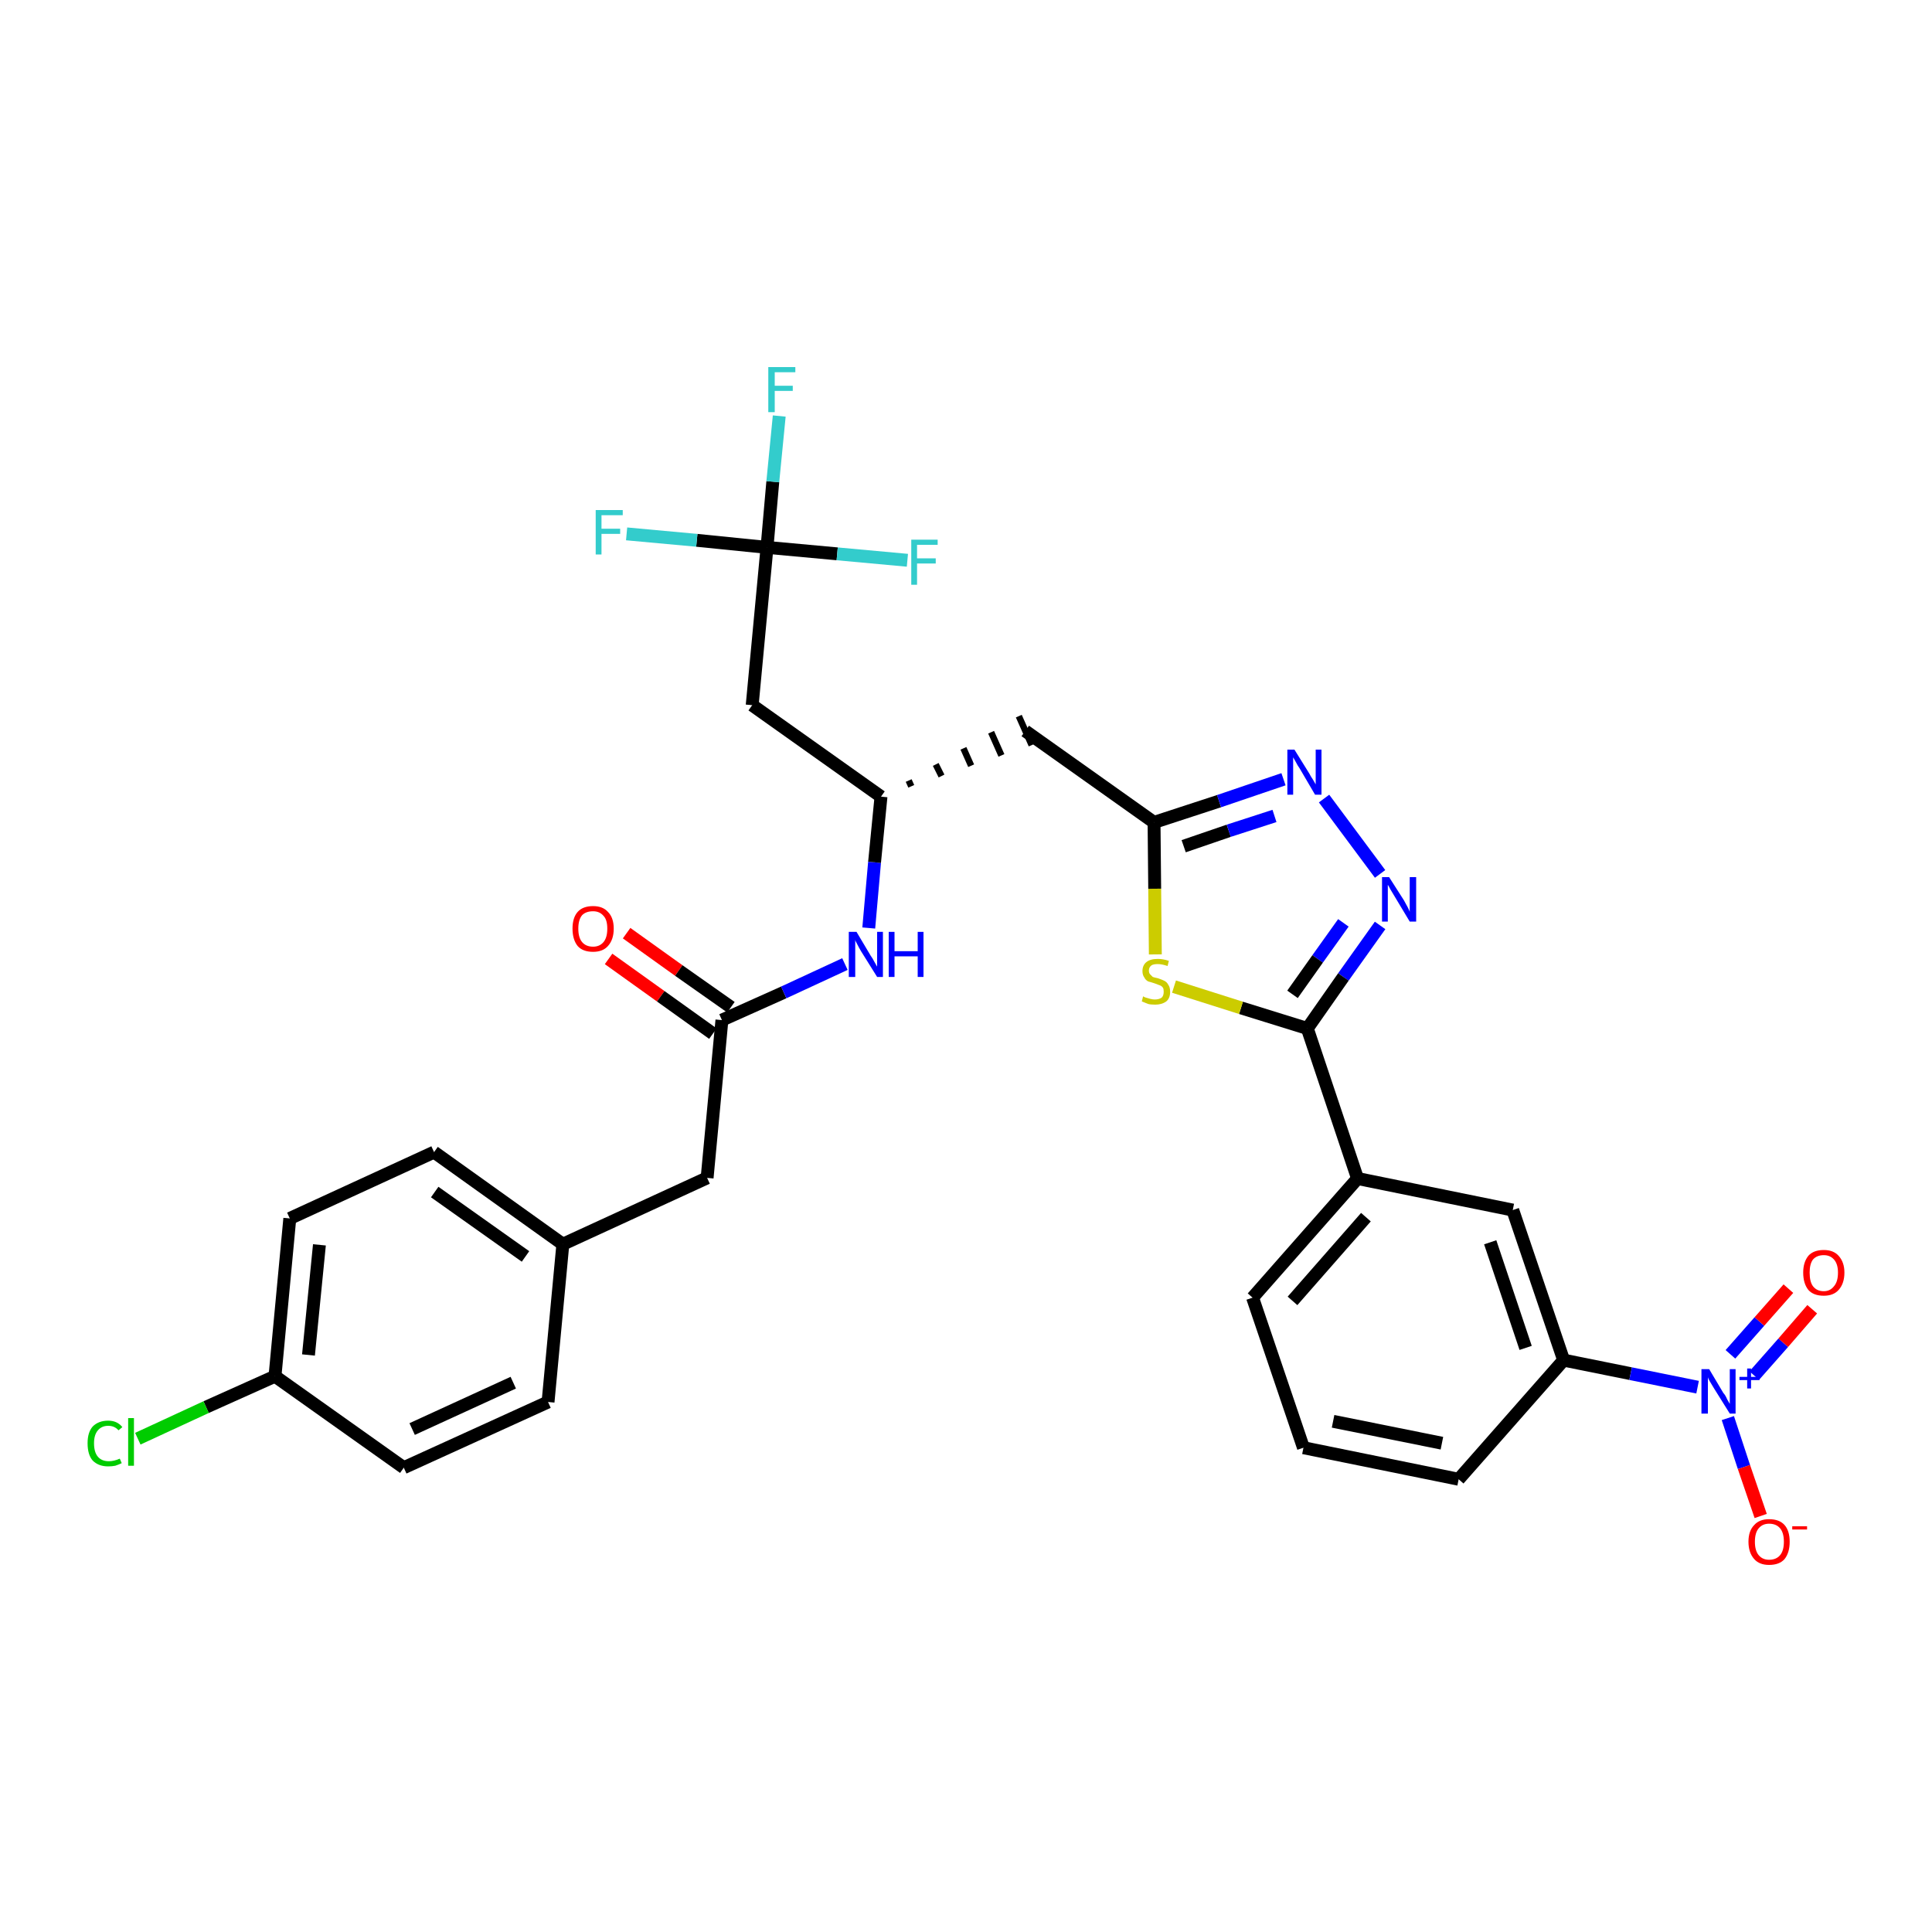 <?xml version='1.0' encoding='iso-8859-1'?>
<svg version='1.1' baseProfile='full'
              xmlns='http://www.w3.org/2000/svg'
                      xmlns:rdkit='http://www.rdkit.org/xml'
                      xmlns:xlink='http://www.w3.org/1999/xlink'
                  xml:space='preserve'
width='300px' height='300px' viewBox='0 0 300 300'>
<!-- END OF HEADER -->
<path class='bond-0 atom-0 atom-1' d='M 94.5,148.9 L 102.6,154.7' style='fill:none;fill-rule:evenodd;stroke:#FF0000;stroke-width:2.0px;stroke-linecap:butt;stroke-linejoin:miter;stroke-opacity:1' />
<path class='bond-0 atom-0 atom-1' d='M 102.6,154.7 L 110.7,160.5' style='fill:none;fill-rule:evenodd;stroke:#000000;stroke-width:2.0px;stroke-linecap:butt;stroke-linejoin:miter;stroke-opacity:1' />
<path class='bond-0 atom-0 atom-1' d='M 97.3,144.9 L 105.4,150.7' style='fill:none;fill-rule:evenodd;stroke:#FF0000;stroke-width:2.0px;stroke-linecap:butt;stroke-linejoin:miter;stroke-opacity:1' />
<path class='bond-0 atom-0 atom-1' d='M 105.4,150.7 L 113.5,156.4' style='fill:none;fill-rule:evenodd;stroke:#000000;stroke-width:2.0px;stroke-linecap:butt;stroke-linejoin:miter;stroke-opacity:1' />
<path class='bond-1 atom-1 atom-2' d='M 112.1,158.4 L 109.8,182.9' style='fill:none;fill-rule:evenodd;stroke:#000000;stroke-width:2.0px;stroke-linecap:butt;stroke-linejoin:miter;stroke-opacity:1' />
<path class='bond-9 atom-1 atom-10' d='M 112.1,158.4 L 121.7,154.1' style='fill:none;fill-rule:evenodd;stroke:#000000;stroke-width:2.0px;stroke-linecap:butt;stroke-linejoin:miter;stroke-opacity:1' />
<path class='bond-9 atom-1 atom-10' d='M 121.7,154.1 L 131.2,149.7' style='fill:none;fill-rule:evenodd;stroke:#0000FF;stroke-width:2.0px;stroke-linecap:butt;stroke-linejoin:miter;stroke-opacity:1' />
<path class='bond-2 atom-2 atom-3' d='M 109.8,182.9 L 87.4,193.2' style='fill:none;fill-rule:evenodd;stroke:#000000;stroke-width:2.0px;stroke-linecap:butt;stroke-linejoin:miter;stroke-opacity:1' />
<path class='bond-3 atom-3 atom-4' d='M 87.4,193.2 L 67.4,178.9' style='fill:none;fill-rule:evenodd;stroke:#000000;stroke-width:2.0px;stroke-linecap:butt;stroke-linejoin:miter;stroke-opacity:1' />
<path class='bond-3 atom-3 atom-4' d='M 81.6,195.1 L 67.5,185.1' style='fill:none;fill-rule:evenodd;stroke:#000000;stroke-width:2.0px;stroke-linecap:butt;stroke-linejoin:miter;stroke-opacity:1' />
<path class='bond-31 atom-9 atom-3' d='M 85.1,217.7 L 87.4,193.2' style='fill:none;fill-rule:evenodd;stroke:#000000;stroke-width:2.0px;stroke-linecap:butt;stroke-linejoin:miter;stroke-opacity:1' />
<path class='bond-4 atom-4 atom-5' d='M 67.4,178.9 L 45.0,189.2' style='fill:none;fill-rule:evenodd;stroke:#000000;stroke-width:2.0px;stroke-linecap:butt;stroke-linejoin:miter;stroke-opacity:1' />
<path class='bond-5 atom-5 atom-6' d='M 45.0,189.2 L 42.7,213.7' style='fill:none;fill-rule:evenodd;stroke:#000000;stroke-width:2.0px;stroke-linecap:butt;stroke-linejoin:miter;stroke-opacity:1' />
<path class='bond-5 atom-5 atom-6' d='M 49.6,193.3 L 47.9,210.4' style='fill:none;fill-rule:evenodd;stroke:#000000;stroke-width:2.0px;stroke-linecap:butt;stroke-linejoin:miter;stroke-opacity:1' />
<path class='bond-6 atom-6 atom-7' d='M 42.7,213.7 L 32.0,218.5' style='fill:none;fill-rule:evenodd;stroke:#000000;stroke-width:2.0px;stroke-linecap:butt;stroke-linejoin:miter;stroke-opacity:1' />
<path class='bond-6 atom-6 atom-7' d='M 32.0,218.5 L 21.4,223.4' style='fill:none;fill-rule:evenodd;stroke:#00CC00;stroke-width:2.0px;stroke-linecap:butt;stroke-linejoin:miter;stroke-opacity:1' />
<path class='bond-7 atom-6 atom-8' d='M 42.7,213.7 L 62.7,227.9' style='fill:none;fill-rule:evenodd;stroke:#000000;stroke-width:2.0px;stroke-linecap:butt;stroke-linejoin:miter;stroke-opacity:1' />
<path class='bond-8 atom-8 atom-9' d='M 62.7,227.9 L 85.1,217.7' style='fill:none;fill-rule:evenodd;stroke:#000000;stroke-width:2.0px;stroke-linecap:butt;stroke-linejoin:miter;stroke-opacity:1' />
<path class='bond-8 atom-8 atom-9' d='M 64.0,221.9 L 79.7,214.7' style='fill:none;fill-rule:evenodd;stroke:#000000;stroke-width:2.0px;stroke-linecap:butt;stroke-linejoin:miter;stroke-opacity:1' />
<path class='bond-10 atom-10 atom-11' d='M 134.9,144.1 L 135.8,133.9' style='fill:none;fill-rule:evenodd;stroke:#0000FF;stroke-width:2.0px;stroke-linecap:butt;stroke-linejoin:miter;stroke-opacity:1' />
<path class='bond-10 atom-10 atom-11' d='M 135.8,133.9 L 136.8,123.7' style='fill:none;fill-rule:evenodd;stroke:#000000;stroke-width:2.0px;stroke-linecap:butt;stroke-linejoin:miter;stroke-opacity:1' />
<path class='bond-11 atom-11 atom-12' d='M 141.5,122.1 L 141.1,121.2' style='fill:none;fill-rule:evenodd;stroke:#000000;stroke-width:1.0px;stroke-linecap:butt;stroke-linejoin:miter;stroke-opacity:1' />
<path class='bond-11 atom-11 atom-12' d='M 146.2,120.5 L 145.3,118.7' style='fill:none;fill-rule:evenodd;stroke:#000000;stroke-width:1.0px;stroke-linecap:butt;stroke-linejoin:miter;stroke-opacity:1' />
<path class='bond-11 atom-11 atom-12' d='M 150.8,118.9 L 149.6,116.2' style='fill:none;fill-rule:evenodd;stroke:#000000;stroke-width:1.0px;stroke-linecap:butt;stroke-linejoin:miter;stroke-opacity:1' />
<path class='bond-11 atom-11 atom-12' d='M 155.5,117.3 L 153.9,113.7' style='fill:none;fill-rule:evenodd;stroke:#000000;stroke-width:1.0px;stroke-linecap:butt;stroke-linejoin:miter;stroke-opacity:1' />
<path class='bond-11 atom-11 atom-12' d='M 160.2,115.7 L 158.2,111.2' style='fill:none;fill-rule:evenodd;stroke:#000000;stroke-width:1.0px;stroke-linecap:butt;stroke-linejoin:miter;stroke-opacity:1' />
<path class='bond-26 atom-11 atom-27' d='M 136.8,123.7 L 116.8,109.5' style='fill:none;fill-rule:evenodd;stroke:#000000;stroke-width:2.0px;stroke-linecap:butt;stroke-linejoin:miter;stroke-opacity:1' />
<path class='bond-12 atom-12 atom-13' d='M 159.2,113.5 L 179.2,127.7' style='fill:none;fill-rule:evenodd;stroke:#000000;stroke-width:2.0px;stroke-linecap:butt;stroke-linejoin:miter;stroke-opacity:1' />
<path class='bond-13 atom-13 atom-14' d='M 179.2,127.7 L 189.3,124.4' style='fill:none;fill-rule:evenodd;stroke:#000000;stroke-width:2.0px;stroke-linecap:butt;stroke-linejoin:miter;stroke-opacity:1' />
<path class='bond-13 atom-13 atom-14' d='M 189.3,124.4 L 199.3,121.0' style='fill:none;fill-rule:evenodd;stroke:#0000FF;stroke-width:2.0px;stroke-linecap:butt;stroke-linejoin:miter;stroke-opacity:1' />
<path class='bond-13 atom-13 atom-14' d='M 183.8,131.4 L 190.8,129.0' style='fill:none;fill-rule:evenodd;stroke:#000000;stroke-width:2.0px;stroke-linecap:butt;stroke-linejoin:miter;stroke-opacity:1' />
<path class='bond-13 atom-13 atom-14' d='M 190.8,129.0 L 197.9,126.7' style='fill:none;fill-rule:evenodd;stroke:#0000FF;stroke-width:2.0px;stroke-linecap:butt;stroke-linejoin:miter;stroke-opacity:1' />
<path class='bond-32 atom-26 atom-13' d='M 179.4,148.2 L 179.3,138.0' style='fill:none;fill-rule:evenodd;stroke:#CCCC00;stroke-width:2.0px;stroke-linecap:butt;stroke-linejoin:miter;stroke-opacity:1' />
<path class='bond-32 atom-26 atom-13' d='M 179.3,138.0 L 179.2,127.7' style='fill:none;fill-rule:evenodd;stroke:#000000;stroke-width:2.0px;stroke-linecap:butt;stroke-linejoin:miter;stroke-opacity:1' />
<path class='bond-14 atom-14 atom-15' d='M 205.6,124.0 L 214.3,135.7' style='fill:none;fill-rule:evenodd;stroke:#0000FF;stroke-width:2.0px;stroke-linecap:butt;stroke-linejoin:miter;stroke-opacity:1' />
<path class='bond-15 atom-15 atom-16' d='M 214.3,143.7 L 208.6,151.7' style='fill:none;fill-rule:evenodd;stroke:#0000FF;stroke-width:2.0px;stroke-linecap:butt;stroke-linejoin:miter;stroke-opacity:1' />
<path class='bond-15 atom-15 atom-16' d='M 208.6,151.7 L 203.0,159.7' style='fill:none;fill-rule:evenodd;stroke:#000000;stroke-width:2.0px;stroke-linecap:butt;stroke-linejoin:miter;stroke-opacity:1' />
<path class='bond-15 atom-15 atom-16' d='M 208.6,143.3 L 204.6,148.9' style='fill:none;fill-rule:evenodd;stroke:#0000FF;stroke-width:2.0px;stroke-linecap:butt;stroke-linejoin:miter;stroke-opacity:1' />
<path class='bond-15 atom-15 atom-16' d='M 204.6,148.9 L 200.7,154.4' style='fill:none;fill-rule:evenodd;stroke:#000000;stroke-width:2.0px;stroke-linecap:butt;stroke-linejoin:miter;stroke-opacity:1' />
<path class='bond-16 atom-16 atom-17' d='M 203.0,159.7 L 210.8,183.0' style='fill:none;fill-rule:evenodd;stroke:#000000;stroke-width:2.0px;stroke-linecap:butt;stroke-linejoin:miter;stroke-opacity:1' />
<path class='bond-25 atom-16 atom-26' d='M 203.0,159.7 L 192.7,156.5' style='fill:none;fill-rule:evenodd;stroke:#000000;stroke-width:2.0px;stroke-linecap:butt;stroke-linejoin:miter;stroke-opacity:1' />
<path class='bond-25 atom-16 atom-26' d='M 192.7,156.5 L 182.3,153.2' style='fill:none;fill-rule:evenodd;stroke:#CCCC00;stroke-width:2.0px;stroke-linecap:butt;stroke-linejoin:miter;stroke-opacity:1' />
<path class='bond-17 atom-17 atom-18' d='M 210.8,183.0 L 194.5,201.5' style='fill:none;fill-rule:evenodd;stroke:#000000;stroke-width:2.0px;stroke-linecap:butt;stroke-linejoin:miter;stroke-opacity:1' />
<path class='bond-17 atom-17 atom-18' d='M 212.1,189.0 L 200.7,202.0' style='fill:none;fill-rule:evenodd;stroke:#000000;stroke-width:2.0px;stroke-linecap:butt;stroke-linejoin:miter;stroke-opacity:1' />
<path class='bond-33 atom-25 atom-17' d='M 234.9,187.9 L 210.8,183.0' style='fill:none;fill-rule:evenodd;stroke:#000000;stroke-width:2.0px;stroke-linecap:butt;stroke-linejoin:miter;stroke-opacity:1' />
<path class='bond-18 atom-18 atom-19' d='M 194.5,201.5 L 202.4,224.8' style='fill:none;fill-rule:evenodd;stroke:#000000;stroke-width:2.0px;stroke-linecap:butt;stroke-linejoin:miter;stroke-opacity:1' />
<path class='bond-19 atom-19 atom-20' d='M 202.4,224.8 L 226.5,229.7' style='fill:none;fill-rule:evenodd;stroke:#000000;stroke-width:2.0px;stroke-linecap:butt;stroke-linejoin:miter;stroke-opacity:1' />
<path class='bond-19 atom-19 atom-20' d='M 207.0,220.7 L 223.9,224.1' style='fill:none;fill-rule:evenodd;stroke:#000000;stroke-width:2.0px;stroke-linecap:butt;stroke-linejoin:miter;stroke-opacity:1' />
<path class='bond-20 atom-20 atom-21' d='M 226.5,229.7 L 242.8,211.2' style='fill:none;fill-rule:evenodd;stroke:#000000;stroke-width:2.0px;stroke-linecap:butt;stroke-linejoin:miter;stroke-opacity:1' />
<path class='bond-21 atom-21 atom-22' d='M 242.8,211.2 L 253.2,213.3' style='fill:none;fill-rule:evenodd;stroke:#000000;stroke-width:2.0px;stroke-linecap:butt;stroke-linejoin:miter;stroke-opacity:1' />
<path class='bond-21 atom-21 atom-22' d='M 253.2,213.3 L 263.6,215.4' style='fill:none;fill-rule:evenodd;stroke:#0000FF;stroke-width:2.0px;stroke-linecap:butt;stroke-linejoin:miter;stroke-opacity:1' />
<path class='bond-24 atom-21 atom-25' d='M 242.8,211.2 L 234.9,187.9' style='fill:none;fill-rule:evenodd;stroke:#000000;stroke-width:2.0px;stroke-linecap:butt;stroke-linejoin:miter;stroke-opacity:1' />
<path class='bond-24 atom-21 atom-25' d='M 236.9,209.3 L 231.4,192.9' style='fill:none;fill-rule:evenodd;stroke:#000000;stroke-width:2.0px;stroke-linecap:butt;stroke-linejoin:miter;stroke-opacity:1' />
<path class='bond-22 atom-22 atom-23' d='M 272.4,213.6 L 276.9,208.5' style='fill:none;fill-rule:evenodd;stroke:#0000FF;stroke-width:2.0px;stroke-linecap:butt;stroke-linejoin:miter;stroke-opacity:1' />
<path class='bond-22 atom-22 atom-23' d='M 276.9,208.5 L 281.4,203.3' style='fill:none;fill-rule:evenodd;stroke:#FF0000;stroke-width:2.0px;stroke-linecap:butt;stroke-linejoin:miter;stroke-opacity:1' />
<path class='bond-22 atom-22 atom-23' d='M 268.7,210.3 L 273.2,205.2' style='fill:none;fill-rule:evenodd;stroke:#0000FF;stroke-width:2.0px;stroke-linecap:butt;stroke-linejoin:miter;stroke-opacity:1' />
<path class='bond-22 atom-22 atom-23' d='M 273.2,205.2 L 277.7,200.1' style='fill:none;fill-rule:evenodd;stroke:#FF0000;stroke-width:2.0px;stroke-linecap:butt;stroke-linejoin:miter;stroke-opacity:1' />
<path class='bond-23 atom-22 atom-24' d='M 268.3,220.2 L 270.8,227.8' style='fill:none;fill-rule:evenodd;stroke:#0000FF;stroke-width:2.0px;stroke-linecap:butt;stroke-linejoin:miter;stroke-opacity:1' />
<path class='bond-23 atom-22 atom-24' d='M 270.8,227.8 L 273.4,235.4' style='fill:none;fill-rule:evenodd;stroke:#FF0000;stroke-width:2.0px;stroke-linecap:butt;stroke-linejoin:miter;stroke-opacity:1' />
<path class='bond-27 atom-27 atom-28' d='M 116.8,109.5 L 119.1,85.0' style='fill:none;fill-rule:evenodd;stroke:#000000;stroke-width:2.0px;stroke-linecap:butt;stroke-linejoin:miter;stroke-opacity:1' />
<path class='bond-28 atom-28 atom-29' d='M 119.1,85.0 L 120.0,74.8' style='fill:none;fill-rule:evenodd;stroke:#000000;stroke-width:2.0px;stroke-linecap:butt;stroke-linejoin:miter;stroke-opacity:1' />
<path class='bond-28 atom-28 atom-29' d='M 120.0,74.8 L 121.0,64.6' style='fill:none;fill-rule:evenodd;stroke:#33CCCC;stroke-width:2.0px;stroke-linecap:butt;stroke-linejoin:miter;stroke-opacity:1' />
<path class='bond-29 atom-28 atom-30' d='M 119.1,85.0 L 108.2,83.9' style='fill:none;fill-rule:evenodd;stroke:#000000;stroke-width:2.0px;stroke-linecap:butt;stroke-linejoin:miter;stroke-opacity:1' />
<path class='bond-29 atom-28 atom-30' d='M 108.2,83.9 L 97.3,82.9' style='fill:none;fill-rule:evenodd;stroke:#33CCCC;stroke-width:2.0px;stroke-linecap:butt;stroke-linejoin:miter;stroke-opacity:1' />
<path class='bond-30 atom-28 atom-31' d='M 119.1,85.0 L 130.0,86.0' style='fill:none;fill-rule:evenodd;stroke:#000000;stroke-width:2.0px;stroke-linecap:butt;stroke-linejoin:miter;stroke-opacity:1' />
<path class='bond-30 atom-28 atom-31' d='M 130.0,86.0 L 140.9,87.0' style='fill:none;fill-rule:evenodd;stroke:#33CCCC;stroke-width:2.0px;stroke-linecap:butt;stroke-linejoin:miter;stroke-opacity:1' />
<path  class='atom-0' d='M 88.9 144.2
Q 88.9 142.5, 89.7 141.6
Q 90.5 140.7, 92.1 140.7
Q 93.6 140.7, 94.4 141.6
Q 95.3 142.5, 95.3 144.2
Q 95.3 145.9, 94.4 146.9
Q 93.6 147.8, 92.1 147.8
Q 90.5 147.8, 89.7 146.9
Q 88.9 145.9, 88.9 144.2
M 92.1 147.0
Q 93.1 147.0, 93.7 146.3
Q 94.3 145.6, 94.3 144.2
Q 94.3 142.8, 93.7 142.2
Q 93.1 141.5, 92.1 141.5
Q 91.0 141.5, 90.4 142.1
Q 89.8 142.8, 89.8 144.2
Q 89.8 145.6, 90.4 146.3
Q 91.0 147.0, 92.1 147.0
' fill='#FF0000'/>
<path  class='atom-7' d='M 13.6 224.1
Q 13.6 222.4, 14.4 221.5
Q 15.3 220.6, 16.8 220.6
Q 18.2 220.6, 19.0 221.6
L 18.4 222.1
Q 17.8 221.4, 16.8 221.4
Q 15.8 221.4, 15.2 222.1
Q 14.6 222.8, 14.6 224.1
Q 14.6 225.5, 15.2 226.2
Q 15.8 226.9, 16.9 226.9
Q 17.7 226.9, 18.6 226.5
L 18.9 227.2
Q 18.5 227.4, 17.9 227.6
Q 17.4 227.7, 16.8 227.7
Q 15.3 227.7, 14.4 226.8
Q 13.6 225.9, 13.6 224.1
' fill='#00CC00'/>
<path  class='atom-7' d='M 19.9 220.2
L 20.8 220.2
L 20.8 227.6
L 19.9 227.6
L 19.9 220.2
' fill='#00CC00'/>
<path  class='atom-10' d='M 133.0 144.7
L 135.2 148.4
Q 135.5 148.8, 135.8 149.4
Q 136.2 150.1, 136.2 150.1
L 136.2 144.7
L 137.1 144.7
L 137.1 151.7
L 136.2 151.7
L 133.7 147.7
Q 133.4 147.2, 133.1 146.6
Q 132.8 146.1, 132.8 145.9
L 132.8 151.7
L 131.8 151.7
L 131.8 144.7
L 133.0 144.7
' fill='#0000FF'/>
<path  class='atom-10' d='M 138.0 144.7
L 138.9 144.7
L 138.9 147.7
L 142.5 147.7
L 142.5 144.7
L 143.4 144.7
L 143.4 151.7
L 142.5 151.7
L 142.5 148.5
L 138.9 148.5
L 138.9 151.7
L 138.0 151.7
L 138.0 144.7
' fill='#0000FF'/>
<path  class='atom-14' d='M 201.0 116.4
L 203.3 120.1
Q 203.5 120.5, 203.9 121.1
Q 204.3 121.8, 204.3 121.8
L 204.3 116.4
L 205.2 116.4
L 205.2 123.4
L 204.2 123.4
L 201.8 119.3
Q 201.5 118.9, 201.2 118.3
Q 200.9 117.8, 200.8 117.6
L 200.8 123.4
L 199.9 123.4
L 199.9 116.4
L 201.0 116.4
' fill='#0000FF'/>
<path  class='atom-15' d='M 215.7 136.2
L 218.0 139.8
Q 218.2 140.2, 218.6 140.9
Q 218.9 141.5, 218.9 141.6
L 218.9 136.2
L 219.9 136.2
L 219.9 143.1
L 218.9 143.1
L 216.5 139.1
Q 216.2 138.6, 215.9 138.1
Q 215.6 137.5, 215.5 137.4
L 215.5 143.1
L 214.6 143.1
L 214.6 136.2
L 215.7 136.2
' fill='#0000FF'/>
<path  class='atom-22' d='M 265.4 212.6
L 267.6 216.3
Q 267.9 216.6, 268.2 217.3
Q 268.6 218.0, 268.6 218.0
L 268.6 212.6
L 269.5 212.6
L 269.5 219.5
L 268.6 219.5
L 266.1 215.5
Q 265.8 215.0, 265.5 214.5
Q 265.2 214.0, 265.2 213.8
L 265.2 219.5
L 264.2 219.5
L 264.2 212.6
L 265.4 212.6
' fill='#0000FF'/>
<path  class='atom-22' d='M 270.1 213.8
L 271.3 213.8
L 271.3 212.5
L 271.9 212.5
L 271.9 213.8
L 273.2 213.8
L 273.2 214.3
L 271.9 214.3
L 271.9 215.6
L 271.3 215.6
L 271.3 214.3
L 270.1 214.3
L 270.1 213.8
' fill='#0000FF'/>
<path  class='atom-23' d='M 280.0 197.6
Q 280.0 196.0, 280.8 195.0
Q 281.6 194.1, 283.2 194.1
Q 284.7 194.1, 285.5 195.0
Q 286.4 196.0, 286.4 197.6
Q 286.4 199.3, 285.5 200.3
Q 284.7 201.2, 283.2 201.2
Q 281.6 201.2, 280.8 200.3
Q 280.0 199.3, 280.0 197.6
M 283.2 200.5
Q 284.2 200.5, 284.8 199.7
Q 285.4 199.0, 285.4 197.6
Q 285.4 196.3, 284.8 195.6
Q 284.2 194.9, 283.2 194.9
Q 282.1 194.9, 281.5 195.6
Q 281.0 196.3, 281.0 197.6
Q 281.0 199.0, 281.5 199.7
Q 282.1 200.5, 283.2 200.5
' fill='#FF0000'/>
<path  class='atom-24' d='M 271.5 239.4
Q 271.5 237.7, 272.4 236.8
Q 273.2 235.9, 274.7 235.9
Q 276.3 235.9, 277.1 236.8
Q 277.9 237.7, 277.9 239.4
Q 277.9 241.1, 277.1 242.1
Q 276.3 243.0, 274.7 243.0
Q 273.2 243.0, 272.4 242.1
Q 271.5 241.1, 271.5 239.4
M 274.7 242.2
Q 275.8 242.2, 276.4 241.5
Q 277.0 240.8, 277.0 239.4
Q 277.0 238.0, 276.4 237.3
Q 275.8 236.6, 274.7 236.6
Q 273.7 236.6, 273.1 237.3
Q 272.5 238.0, 272.5 239.4
Q 272.5 240.8, 273.1 241.5
Q 273.7 242.2, 274.7 242.2
' fill='#FF0000'/>
<path  class='atom-24' d='M 278.3 237.0
L 280.6 237.0
L 280.6 237.5
L 278.3 237.5
L 278.3 237.0
' fill='#FF0000'/>
<path  class='atom-26' d='M 177.5 154.7
Q 177.6 154.8, 177.9 154.9
Q 178.2 155.0, 178.6 155.1
Q 179.0 155.2, 179.3 155.2
Q 180.0 155.2, 180.4 154.9
Q 180.7 154.6, 180.7 154.0
Q 180.7 153.6, 180.6 153.4
Q 180.4 153.1, 180.1 153.0
Q 179.8 152.9, 179.3 152.7
Q 178.7 152.5, 178.3 152.4
Q 177.9 152.2, 177.7 151.8
Q 177.4 151.4, 177.4 150.8
Q 177.4 149.9, 178.0 149.4
Q 178.6 148.9, 179.8 148.9
Q 180.6 148.9, 181.5 149.2
L 181.3 150.0
Q 180.4 149.7, 179.8 149.7
Q 179.1 149.7, 178.8 149.9
Q 178.4 150.2, 178.4 150.7
Q 178.4 151.1, 178.6 151.3
Q 178.8 151.5, 179.0 151.7
Q 179.3 151.8, 179.8 151.9
Q 180.4 152.1, 180.8 152.3
Q 181.2 152.5, 181.4 152.9
Q 181.7 153.3, 181.7 154.0
Q 181.7 155.0, 181.1 155.5
Q 180.4 156.0, 179.4 156.0
Q 178.7 156.0, 178.3 155.9
Q 177.8 155.7, 177.3 155.5
L 177.5 154.7
' fill='#CCCC00'/>
<path  class='atom-29' d='M 119.3 57.0
L 123.5 57.0
L 123.5 57.8
L 120.3 57.8
L 120.3 59.9
L 123.1 59.9
L 123.1 60.7
L 120.3 60.7
L 120.3 64.0
L 119.3 64.0
L 119.3 57.0
' fill='#33CCCC'/>
<path  class='atom-30' d='M 92.5 79.2
L 96.7 79.2
L 96.7 80.0
L 93.4 80.0
L 93.4 82.1
L 96.3 82.1
L 96.3 82.9
L 93.4 82.9
L 93.4 86.1
L 92.5 86.1
L 92.5 79.2
' fill='#33CCCC'/>
<path  class='atom-31' d='M 141.5 83.8
L 145.6 83.8
L 145.6 84.6
L 142.4 84.6
L 142.4 86.7
L 145.3 86.7
L 145.3 87.5
L 142.4 87.5
L 142.4 90.8
L 141.5 90.8
L 141.5 83.8
' fill='#33CCCC'/>
</svg>
